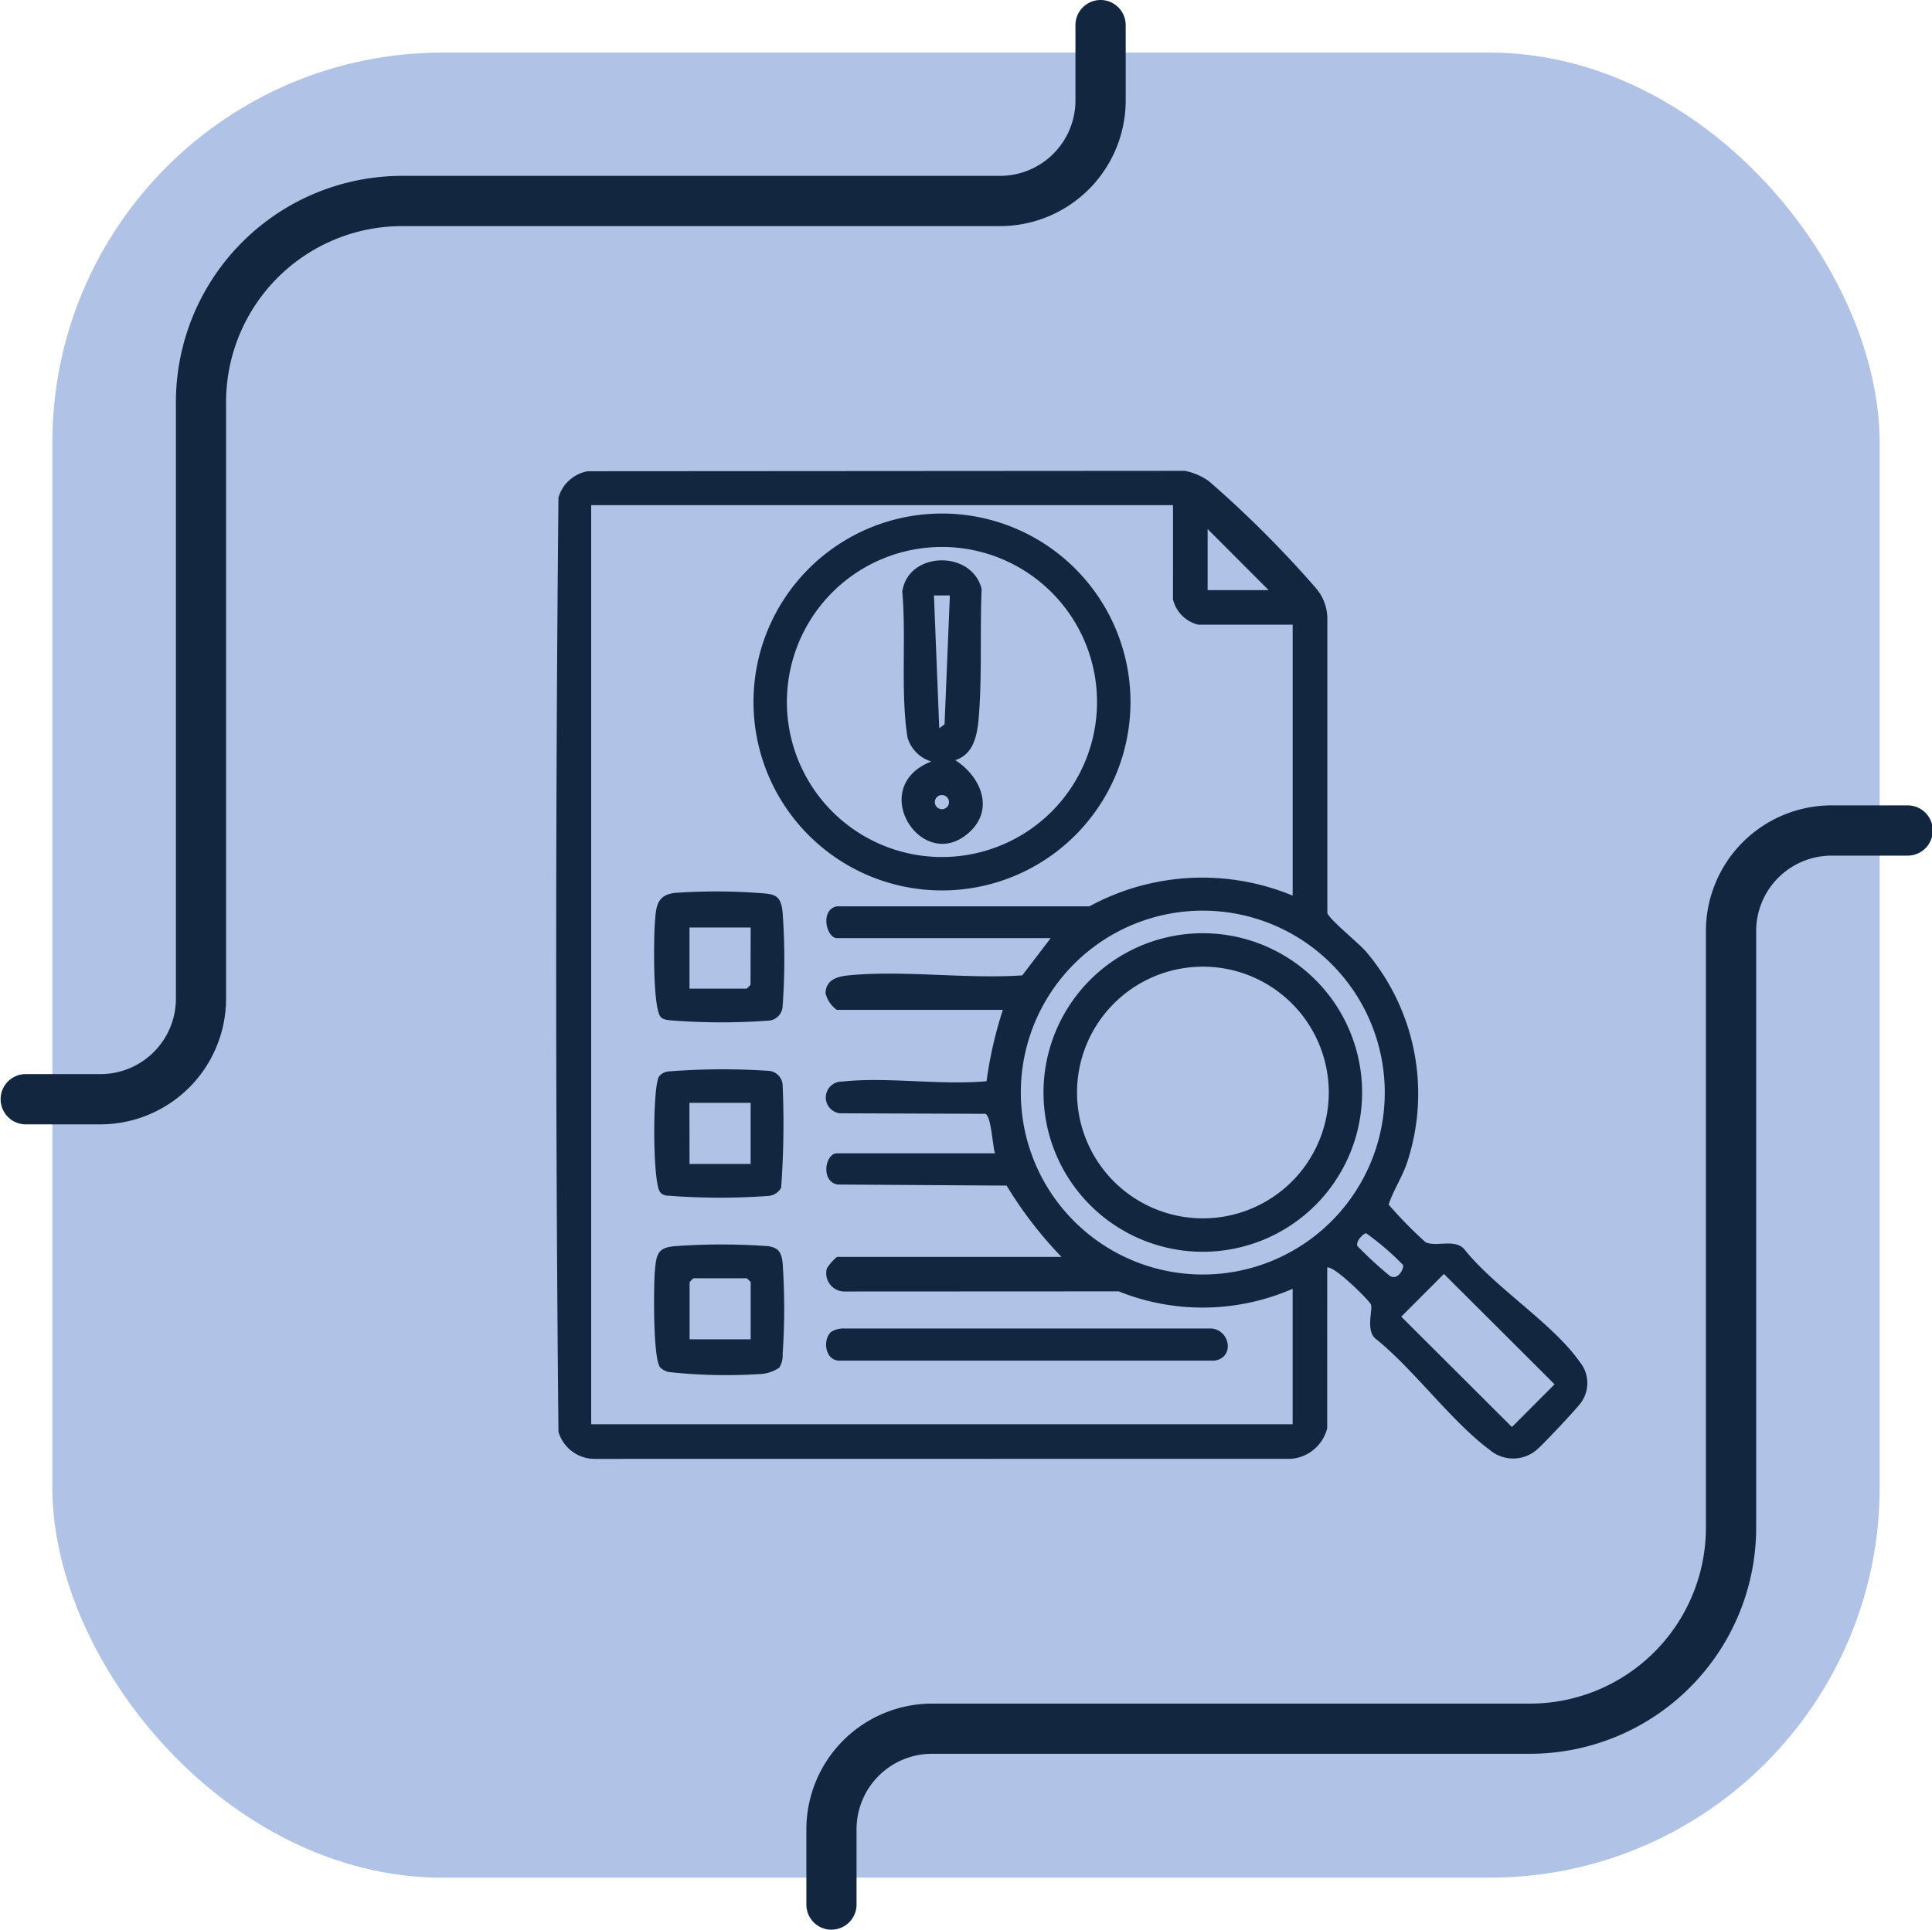 <svg xmlns="http://www.w3.org/2000/svg" xmlns:xlink="http://www.w3.org/1999/xlink" width="99.001" height="98.908" viewBox="0 0 99.001 98.908">
  <defs>
    <clipPath id="clip-path">
      <rect id="Rectángulo_413651" data-name="Rectángulo 413651" width="52.838" height="50.644" fill="#12263f"/>
    </clipPath>
  </defs>
  <g id="Grupo_1116059" data-name="Grupo 1116059" transform="translate(-8281.842 7918)">
    <g id="Grupo_1115446" data-name="Grupo 1115446" transform="translate(7895.175 -13255)">
      <rect id="Rectángulo_412780" data-name="Rectángulo 412780" width="93.637" height="93.545" rx="20" transform="translate(389.349 5339.695)" fill="#b0c2e5"/>
      <g id="Grupo_1114814" data-name="Grupo 1114814" transform="translate(386.667 5337)">
        <path id="Trazado_875775" data-name="Trazado 875775" d="M245.284,301.406A1.288,1.288,0,0,1,244,300.118v-3.863a6.445,6.445,0,0,1,6.438-6.438h30.644a9.024,9.024,0,0,0,9.013-9.013V250.216a6.445,6.445,0,0,1,6.438-6.438h3.863a1.288,1.288,0,1,1,0,2.575h-3.863a3.867,3.867,0,0,0-3.863,3.863V280.8a11.6,11.6,0,0,1-11.588,11.588H250.434a3.867,3.867,0,0,0-3.863,3.863v3.863a1.288,1.288,0,0,1-1.288,1.288" transform="translate(-202.679 -202.498)" fill="#12263f"/>
        <path id="Trazado_875777" data-name="Trazado 875777" d="M1.288,57.628A1.288,1.288,0,0,1,0,56.34V52.477a6.445,6.445,0,0,1,6.438-6.438H37.082A9.024,9.024,0,0,0,46.1,37.026V6.438A6.445,6.445,0,0,1,52.533,0H56.4a1.288,1.288,0,0,1,0,2.575H52.533a3.867,3.867,0,0,0-3.863,3.863V37.026A11.6,11.6,0,0,1,37.082,48.614H6.438a3.867,3.867,0,0,0-3.863,3.863V56.34a1.288,1.288,0,0,1-1.288,1.288" transform="translate(57.684 57.628) rotate(180)" fill="#12263f"/>
      </g>
    </g>
    <g id="Grupo_1115849" data-name="Grupo 1115849" transform="translate(8310.343 -7893.868)">
      <g id="Grupo_1115848" data-name="Grupo 1115848" clip-path="url(#clip-path)">
        <path id="Trazado_877307" data-name="Trazado 877307" d="M39.508,49.071a2.077,2.077,0,0,1-1.838,1.566l-35.679.005A1.935,1.935,0,0,1,.116,49.25c-.155-15.939-.155-31.94,0-47.877A1.9,1.9,0,0,1,1.622.02L32.212,0a3.193,3.193,0,0,1,1.237.533A55.393,55.393,0,0,1,38.9,5.977a2.416,2.416,0,0,1,.616,1.562V22.654c.058.306,1.6,1.544,1.972,1.976A11.25,11.25,0,0,1,43.6,35.461c-.246.733-.7,1.412-.944,2.145a20.933,20.933,0,0,0,1.894,1.932c.564.257,1.455-.189,1.972.343,1.548,1.96,4.543,3.814,5.924,5.786a1.71,1.71,0,0,1,.061,2.1c-.162.247-1.91,2.106-2.17,2.324a1.854,1.854,0,0,1-2.525.069c-1.9-1.4-3.879-4.114-5.789-5.649-.568-.411-.169-1.5-.273-1.782-.069-.187-1.844-1.968-2.24-1.9Zm-7.9-47.314H1.793v47.11H37.738V41.923a11.535,11.535,0,0,1-8.915.132l-14.031.007a.935.935,0,0,1-.92-1.187,2.588,2.588,0,0,1,.515-.586H25.893a20.726,20.726,0,0,1-2.813-3.655l-8.666-.054c-.881-.173-.624-1.6-.026-1.6h8.1c-.136-.4-.193-1.923-.5-2.024l-7.461-.028a.816.816,0,0,1,.125-1.625c2.317-.253,5.043.2,7.4-.019a20.983,20.983,0,0,1,.836-3.657h-8.51a1.5,1.5,0,0,1-.578-.861c.033-.723.657-.859,1.254-.914,2.8-.259,5.988.2,8.828.008l1.457-1.909H14.388c-.538,0-.892-1.456,0-1.631H27.326a12.1,12.1,0,0,1,10.413-.548V7.884H32.9a1.755,1.755,0,0,1-1.293-1.293Zm4.9,4.357L33.381,2.983V6.114Zm5.95,25.753a9.325,9.325,0,1,0-9.325,9.325,9.325,9.325,0,0,0,9.325-9.325M41.5,39.074c-.158.027-.556.437-.436.669A21.143,21.143,0,0,0,42.7,41.25c.419.29.77-.374.69-.554A13.867,13.867,0,0,0,41.5,39.074m3.99,2.088-2.186,2.191,5.671,5.657,2.185-2.191Z" transform="translate(0 0.001)" fill="#12263f"/>
        <path id="Trazado_877308" data-name="Trazado 877308" d="M93.573,25.738a9.659,9.659,0,1,1-9.659-9.659,9.659,9.659,0,0,1,9.659,9.659m-1.714,0a7.946,7.946,0,1,0-7.946,7.946,7.946,7.946,0,0,0,7.946-7.946" transform="translate(-64.145 -13.89)" fill="#12263f"/>
        <path id="Trazado_877309" data-name="Trazado 877309" d="M101.833,323.039a1.205,1.205,0,0,1,.708-.177h18.8c.969.108,1.171,1.506.136,1.647H102.268c-.718.006-.89-1.037-.435-1.469" transform="translate(-87.751 -278.902)" fill="#12263f"/>
        <path id="Trazado_877310" data-name="Trazado 877310" d="M37.193,164.78c-.423-.422-.366-4.028-.31-4.807.058-.808.073-1.453,1.024-1.563a30.535,30.535,0,0,1,4.23,0c.869.06,1.207.066,1.294,1.021a32.93,32.93,0,0,1,0,4.779.771.771,0,0,1-.749.749,33.1,33.1,0,0,1-4.778,0c-.212-.018-.56-.023-.711-.174m4.6-4.6H38.659v3.132h2.927a1.366,1.366,0,0,0,.2-.2Z" transform="translate(-31.828 -136.777)" fill="#12263f"/>
        <path id="Trazado_877311" data-name="Trazado 877311" d="M43.241,297.548a2.014,2.014,0,0,1-.846.311,27.067,27.067,0,0,1-4.814-.095.922.922,0,0,1-.441-.24c-.366-.457-.333-4.139-.269-4.917.073-.868.14-1.218,1.021-1.293a33.116,33.116,0,0,1,4.778,0c.566.073.7.363.75.884a34.033,34.033,0,0,1,0,4.644,1.217,1.217,0,0,1-.177.708m-1.462-1.463v-2.927a1.366,1.366,0,0,0-.2-.2H38.852a1.366,1.366,0,0,0-.2.2v2.927Z" transform="translate(-31.816 -251.574)" fill="#12263f"/>
        <path id="Trazado_877312" data-name="Trazado 877312" d="M37.576,225.417a35.2,35.2,0,0,1,5.151-.037.771.771,0,0,1,.749.749,45.094,45.094,0,0,1-.078,5.246.814.814,0,0,1-.671.419,33.757,33.757,0,0,1-4.916,0c-.243-.024-.433.019-.615-.2-.388-.469-.392-5.419-.052-5.927a.693.693,0,0,1,.433-.248m1.127,4.735h3.132v-3.132H38.7Z" transform="translate(-31.872 -194.628)" fill="#12263f"/>
        <path id="Trazado_877313" data-name="Trazado 877313" d="M199.727,182.233a8.163,8.163,0,1,1-8.163-8.163,8.163,8.163,0,0,1,8.163,8.163m-1.708,0a6.45,6.45,0,1,0-6.45,6.45,6.45,6.45,0,0,0,6.45-6.45" transform="translate(-158.43 -150.369)" fill="#12263f"/>
        <path id="Trazado_877314" data-name="Trazado 877314" d="M132.746,43.941c1.284.81,2.027,2.481.747,3.673-2.411,2.245-5.34-2.283-1.972-3.607a1.81,1.81,0,0,1-1.22-1.232c-.367-2.336-.055-5.076-.268-7.47.292-2.076,3.557-2.159,4.066-.141-.083,2.036.016,4.245-.123,6.262-.065.946-.157,2.179-1.231,2.515m-.273-8.443h-.816l.272,6.806.272-.2Zm-.045,10.593a.363.363,0,1,0-.363.363.363.363,0,0,0,.363-.363" transform="translate(-112.299 -29.11)" fill="#12263f"/>
      </g>
    </g>
  </g>
</svg>
